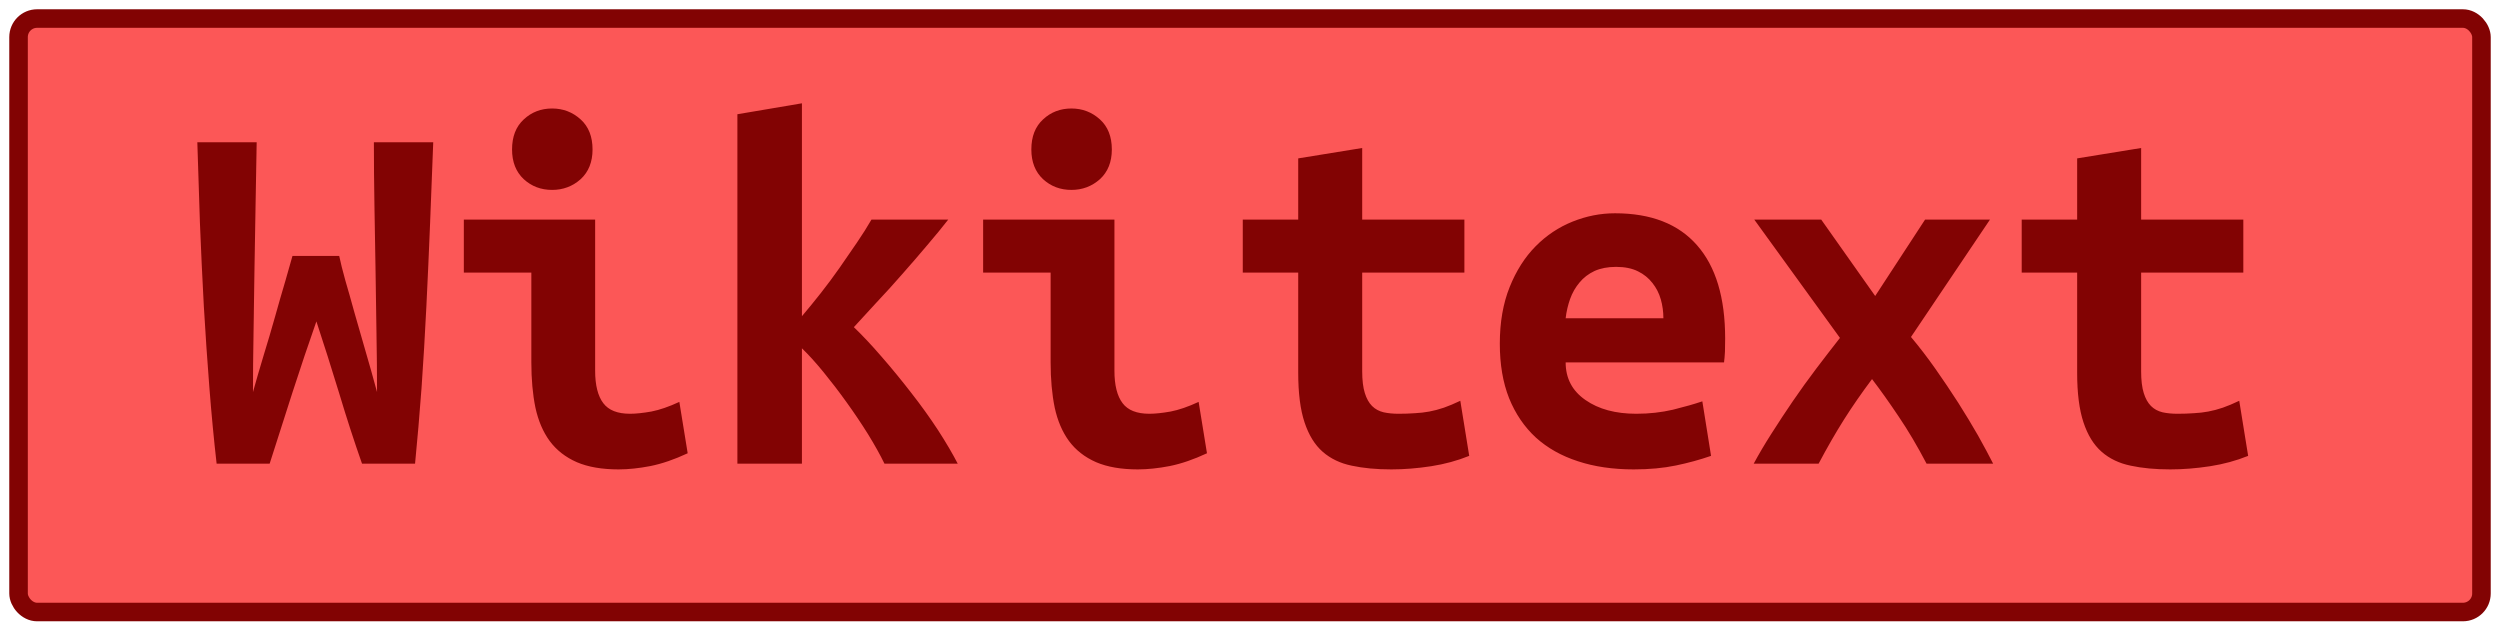 <?xml version="1.0" encoding="UTF-8"?>
<svg height="34" width="134.8" version="1.1" xmlns="http://www.w3.org/2000/svg">
    <rect
        height="32"
        width="132.8"
        rx="1"
        ry="1"
        x="1"
        y="1"
        fill="#fc5757"
        stroke="#820303"
        stroke-width="1"
         />
    <g transform="translate(0, 14)">
        <path fill="#820303" d="M15.77-0.20L18.29-0.20Q18.40 0.33 18.62 1.12Q18.85 1.90 19.11 2.85Q19.38 3.80 19.70 4.90Q20.02 5.99 20.33 7.14L20.33 7.14Q20.33 5.68 20.30 4.01Q20.28 2.35 20.25 0.61Q20.22-1.12 20.19-2.90Q20.16-4.68 20.16-6.33L20.16-6.33L23.36-6.33Q23.27-4.20 23.19-1.95Q23.10 0.30 22.99 2.53Q22.88 4.76 22.73 6.91Q22.57 9.07 22.38 11L22.38 11L19.52 11Q18.90 9.24 18.29 7.21Q17.67 5.18 17.06 3.33L17.06 3.33Q16.44 5.09 15.77 7.16Q15.10 9.24 14.54 11L14.54 11L11.68 11Q11.46 9.07 11.29 6.90Q11.12 4.73 10.99 2.50Q10.87 0.28 10.78-1.98Q10.70-4.23 10.64-6.33L10.64-6.33L13.84-6.33Q13.81-4.68 13.78-2.92Q13.75-1.15 13.72 0.60Q13.70 2.35 13.67 4.01Q13.64 5.68 13.64 7.14L13.64 7.14Q13.89 6.24 14.21 5.18Q14.54 4.11 14.83 3.08Q15.12 2.04 15.38 1.17Q15.63 0.30 15.77-0.20L15.77-0.20ZM31.95-5.94L31.95-5.94Q31.95-4.93 31.31-4.34Q30.66-3.76 29.77-3.76L29.77-3.76Q28.87-3.76 28.24-4.34Q27.61-4.93 27.61-5.94L27.61-5.94Q27.61-6.98 28.24-7.56Q28.87-8.15 29.77-8.15L29.77-8.15Q30.66-8.15 31.31-7.56Q31.95-6.98 31.95-5.94ZM36.63 7.67L37.08 10.44Q36.01 10.94 35.07 11.13Q34.14 11.31 33.35 11.31L33.35 11.31Q32.01 11.31 31.10 10.92Q30.19 10.52 29.64 9.78Q29.10 9.04 28.87 7.98Q28.65 6.91 28.65 5.54L28.65 5.54L28.65 0.70L25.01 0.70L25.01-2.16L32.09-2.16L32.09 5.99Q32.09 7.16 32.53 7.74Q32.96 8.31 33.97 8.31L33.97 8.31Q34.44 8.31 35.12 8.19Q35.79 8.06 36.63 7.67L36.63 7.67ZM43.24-8.43L43.24 3.05Q43.74 2.46 44.26 1.80Q44.78 1.14 45.27 0.44Q45.76-0.26 46.20-0.91Q46.65-1.57 46.99-2.16L46.99-2.16L51.13-2.16Q50.63-1.52 49.98-0.76Q49.34-0.00 48.65 0.78Q47.97 1.56 47.28 2.29Q46.60 3.02 46.04 3.64L46.04 3.64Q46.74 4.31 47.55 5.25Q48.36 6.18 49.14 7.19Q49.93 8.20 50.59 9.21Q51.24 10.22 51.64 11L51.64 11L47.69 11Q47.35 10.30 46.81 9.42Q46.26 8.54 45.64 7.68Q45.03 6.83 44.40 6.06Q43.77 5.29 43.24 4.78L43.24 4.78L43.24 11L39.76 11L39.76-7.84L43.24-8.43ZM59.95-5.94L59.95-5.94Q59.95-4.93 59.31-4.34Q58.66-3.76 57.77-3.76L57.77-3.76Q56.87-3.76 56.24-4.34Q55.61-4.93 55.61-5.94L55.61-5.94Q55.61-6.98 56.24-7.56Q56.87-8.15 57.77-8.15L57.77-8.15Q58.66-8.15 59.31-7.56Q59.95-6.98 59.95-5.94ZM64.63 7.67L65.08 10.44Q64.01 10.94 63.07 11.13Q62.14 11.31 61.35 11.31L61.35 11.31Q60.01 11.31 59.10 10.92Q58.19 10.52 57.64 9.78Q57.10 9.04 56.87 7.98Q56.65 6.91 56.65 5.54L56.65 5.54L56.65 0.70L53.01 0.70L53.01-2.16L60.09-2.16L60.09 5.99Q60.09 7.16 60.53 7.74Q60.96 8.31 61.97 8.31L61.97 8.31Q62.44 8.31 63.12 8.19Q63.79 8.06 64.63 7.67L64.63 7.67ZM70.00 6.10L70.00 0.70L67.01 0.70L67.01-2.16L70.00-2.16L70.00-5.46L73.45-6.02L73.45-2.16L78.96-2.16L78.96 0.70L73.45 0.70L73.45 6.02Q73.45 6.74 73.59 7.19Q73.73 7.64 73.98 7.89Q74.23 8.14 74.60 8.23Q74.96 8.31 75.41 8.31L75.41 8.31Q75.88 8.31 76.29 8.28Q76.70 8.26 77.07 8.19Q77.45 8.12 77.86 7.98Q78.26 7.84 78.74 7.61L78.74 7.61L79.22 10.58Q78.26 10.97 77.16 11.14Q76.05 11.31 75.02 11.31L75.02 11.31Q73.81 11.31 72.89 11.11Q71.96 10.92 71.32 10.36Q70.68 9.80 70.34 8.77Q70.00 7.75 70.00 6.10L70.00 6.10ZM80.87 4.53L80.87 4.53Q80.87 2.80 81.40 1.48Q81.93 0.16 82.80-0.72Q83.67-1.60 84.79-2.05Q85.91-2.50 87.08-2.50L87.08-2.50Q90.00-2.50 91.51-0.77Q93.02 0.95 93.02 4.25L93.02 4.25Q93.02 4.59 93.01 4.95Q92.99 5.32 92.96 5.54L92.96 5.54L84.42 5.54Q84.42 6.83 85.49 7.57Q86.55 8.31 88.23 8.31L88.23 8.31Q89.27 8.31 90.21 8.09Q91.14 7.86 91.79 7.64L91.79 7.64L92.26 10.58Q91.37 10.89 90.36 11.10Q89.35 11.31 88.09 11.31L88.09 11.31Q86.41 11.31 85.08 10.87Q83.75 10.44 82.81 9.59Q81.88 8.73 81.37 7.47Q80.87 6.21 80.87 4.53ZM84.42 3.16L89.69 3.16Q89.69 2.63 89.55 2.14Q89.41 1.65 89.10 1.26Q88.79 0.86 88.32 0.63Q87.84 0.39 87.14 0.39L87.14 0.39Q86.47 0.39 85.98 0.61Q85.49 0.84 85.17 1.23Q84.84 1.62 84.66 2.12Q84.48 2.63 84.42 3.16L84.42 3.16ZM98.20-2.16L101.11 1.96L103.80-2.16L107.30-2.16L103.04 4.17Q103.72 4.98 104.36 5.89Q105.00 6.80 105.59 7.72Q106.18 8.65 106.66 9.49Q107.13 10.33 107.47 11L107.47 11L103.88 11Q103.13 9.57 102.37 8.45Q101.62 7.33 100.94 6.44L100.94 6.44Q100.10 7.56 99.43 8.62Q98.76 9.68 98.06 11L98.06 11L94.56 11Q94.98 10.22 95.53 9.36Q96.07 8.51 96.67 7.63Q97.28 6.74 97.93 5.88Q98.59 5.01 99.21 4.22L99.21 4.22L94.59-2.16L98.20-2.16ZM112.00 6.10L112.00 0.70L109.01 0.70L109.01-2.16L112.00-2.16L112.00-5.46L115.45-6.02L115.45-2.16L120.96-2.16L120.96 0.70L115.45 0.70L115.45 6.02Q115.45 6.74 115.59 7.19Q115.73 7.64 115.98 7.89Q116.23 8.14 116.60 8.23Q116.96 8.31 117.41 8.31L117.41 8.31Q117.88 8.31 118.29 8.28Q118.70 8.26 119.07 8.19Q119.45 8.12 119.86 7.98Q120.26 7.84 120.74 7.61L120.74 7.61L121.22 10.58Q120.26 10.97 119.16 11.14Q118.05 11.31 117.02 11.31L117.02 11.31Q115.81 11.31 114.89 11.11Q113.96 10.92 113.32 10.36Q112.68 9.80 112.34 8.77Q112.00 7.75 112.00 6.10L112.00 6.10Z"/>
    </g>
</svg>